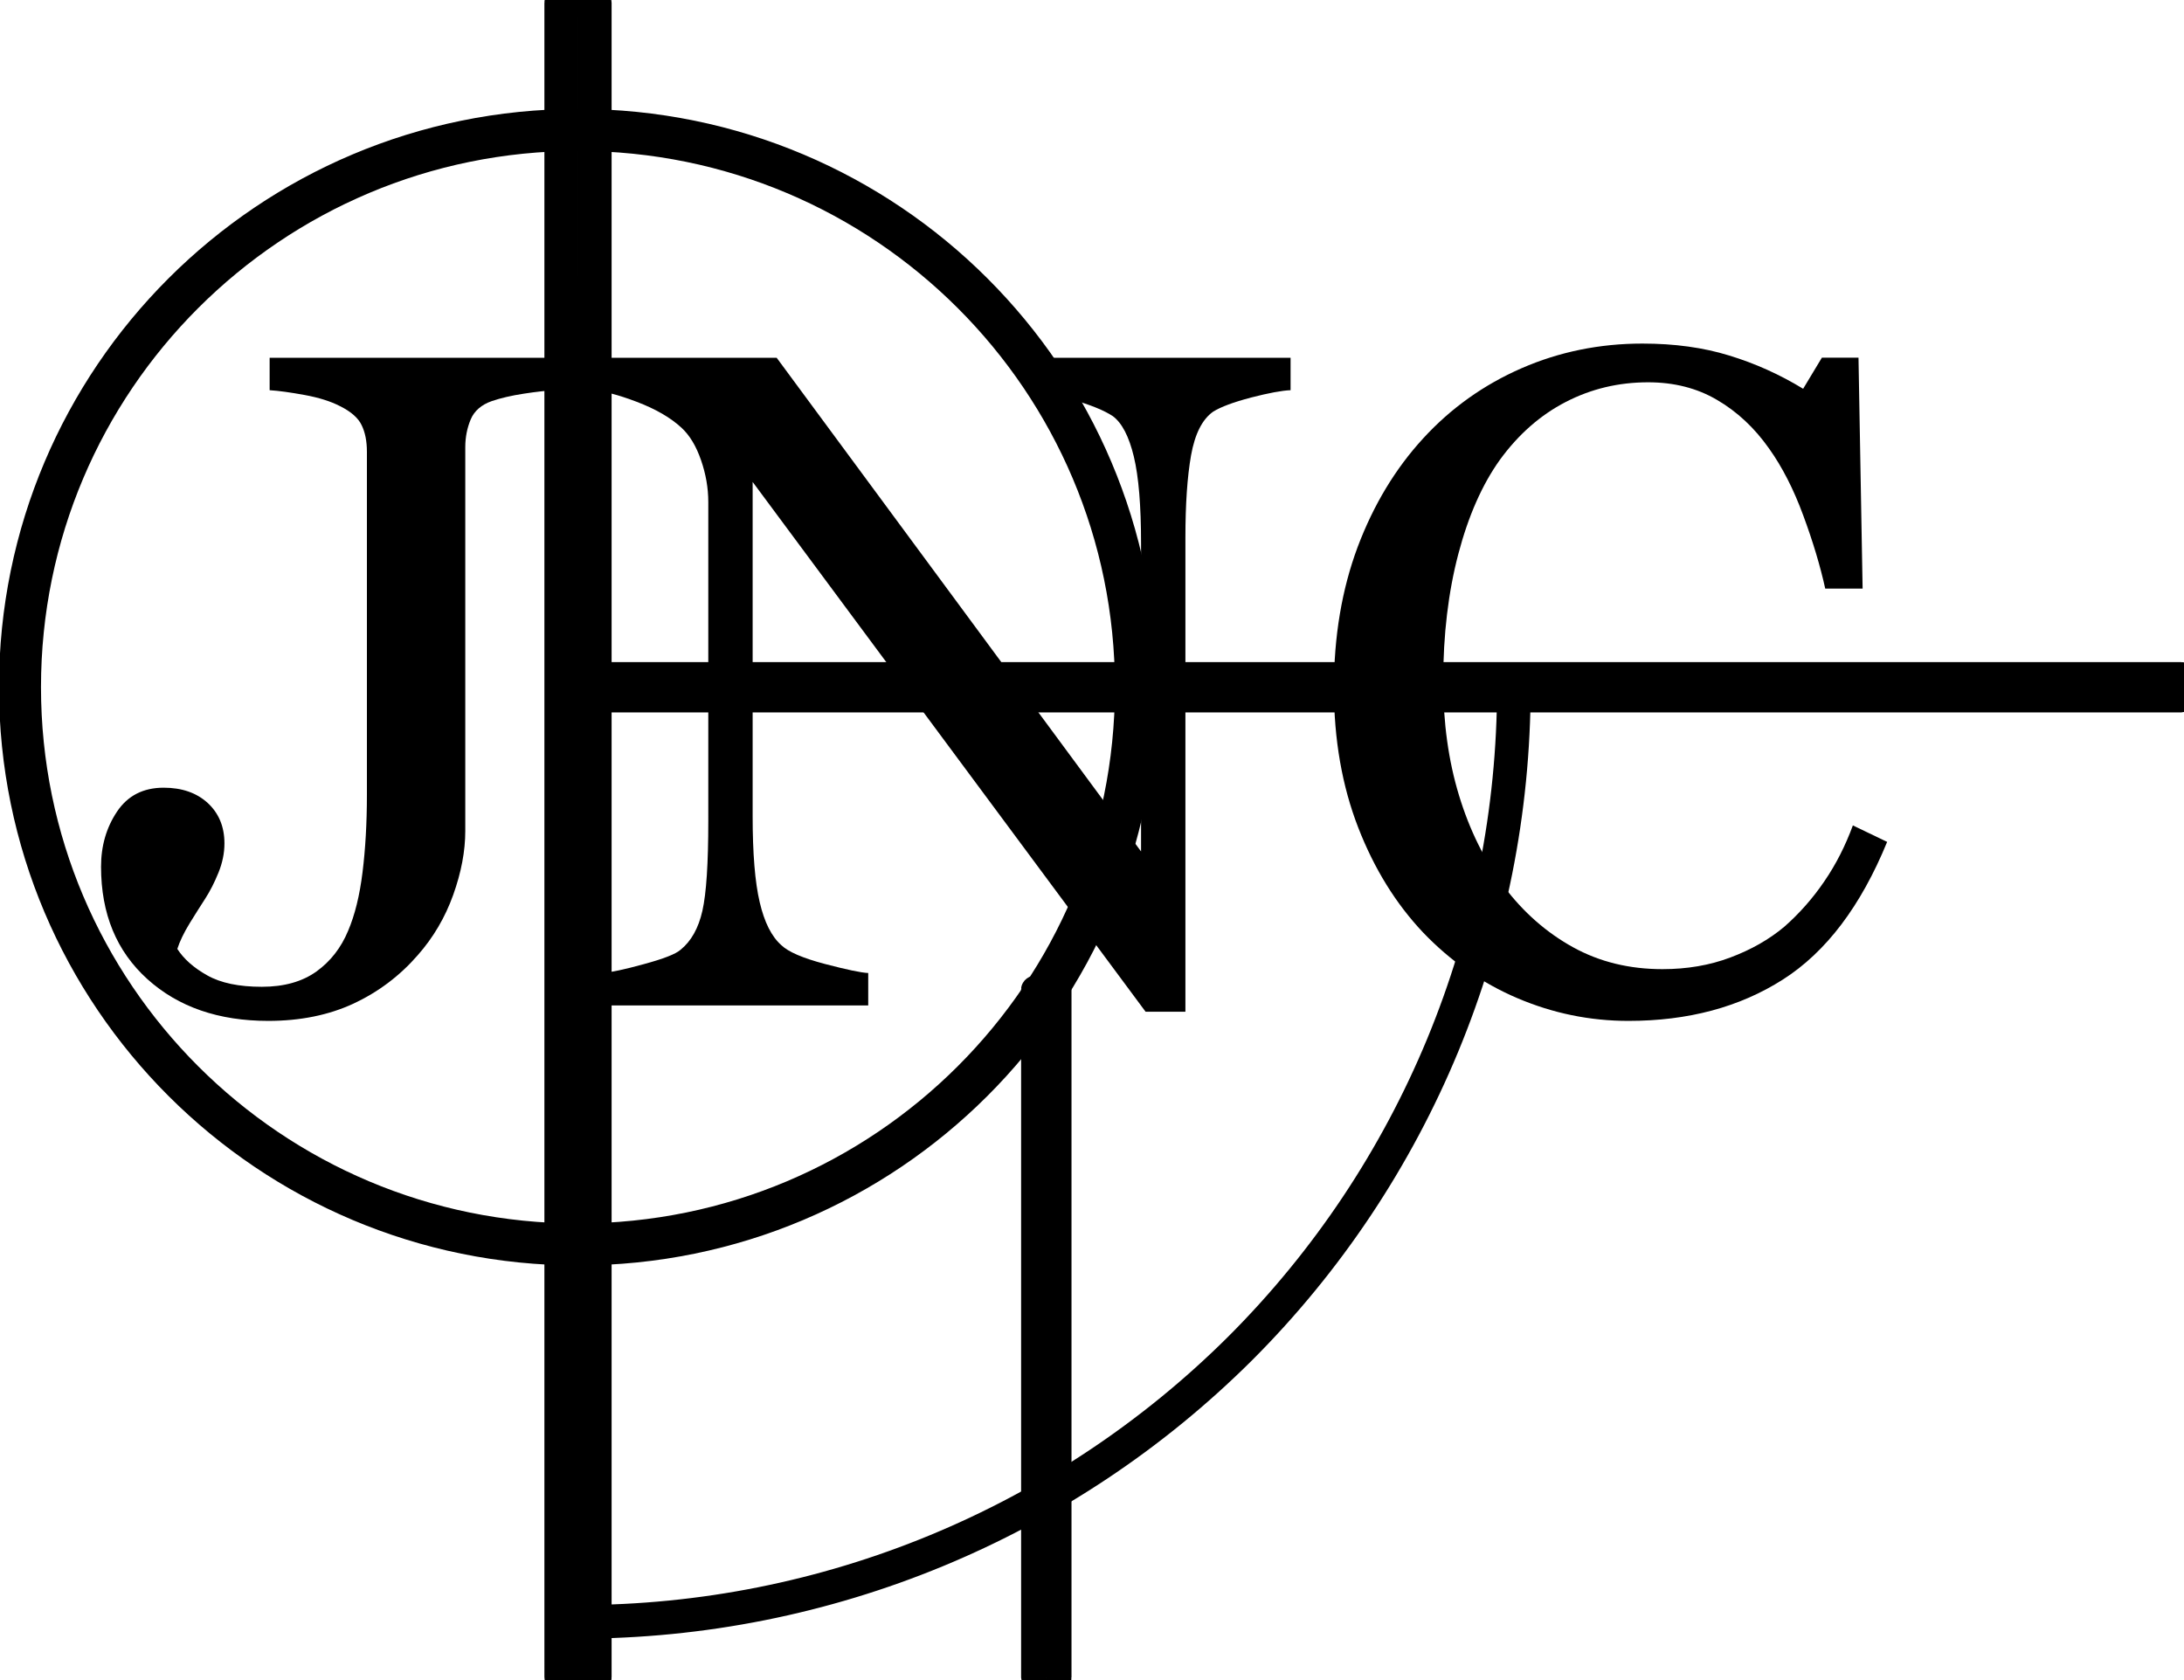 <?xml version="1.0" encoding="utf-8"?>
<!-- Generator: Adobe Illustrator 15.1.0, SVG Export Plug-In . SVG Version: 6.00 Build 0)  -->
<!DOCTYPE svg PUBLIC "-//W3C//DTD SVG 1.1//EN" "http://www.w3.org/Graphics/SVG/1.1/DTD/svg11.dtd">
<svg version="1.1" id="Layer_1" xmlns="http://www.w3.org/2000/svg" xmlns:xlink="http://www.w3.org/1999/xlink" x="0px" y="0px"
	 width="26px" height="20px" viewBox="0 0 26 20" enable-background="new 0 0 26 20" xml:space="preserve">
<g>
	<g>
		
			<linearGradient id="SVGID_1_" gradientUnits="userSpaceOnUse" x1="6.881" y1="1" x2="6.881" y2="21" gradientTransform="matrix(1 0 0 -1 0 21)">
			<stop  offset="0" style="stop-color:#000000"/>
			<stop  offset="0.045" style="stop-color:#000000"/>
			<stop  offset="0.5" style="stop-color:#000000"/>
			<stop  offset="0.955" style="stop-color:#000000;stop-opacity:0.317"/>
			<stop  offset="1" style="stop-color:#000000;stop-opacity:0.25"/>
		</linearGradient>
		<path fill="url(#SVGID_1_)" stroke="#000000" stroke-width="0.4" stroke-miterlimit="10" d="M6.88,20
			c-0.107,0-0.199-0.018-0.199-0.036V0.036C6.681,0.017,6.773,0,6.88,0c0.111,0,0.201,0.017,0.201,0.036v19.928
			C7.081,19.982,6.991,20,6.88,20z"/>
	</g>
	<g>
		<path fill="none" stroke="#000000" stroke-width="0.3" stroke-miterlimit="10" d="M25.968,8.331H6.851
			c-0.022,0-0.04-0.069-0.04-0.15c0-0.083,0.018-0.149,0.04-0.149h19.117c0.022,0,0.04,0.066,0.04,0.149
			C26.008,8.262,25.99,8.331,25.968,8.331z"/>
	</g>
	<g>
		
			<linearGradient id="SVGID_2_" gradientUnits="userSpaceOnUse" x1="12.456" y1="1" x2="12.456" y2="9.253" gradientTransform="matrix(1 0 0 -1 0 21)">
			<stop  offset="0" style="stop-color:#000000;stop-opacity:0"/>
			<stop  offset="0.141" style="stop-color:#000000;stop-opacity:0.141"/>
			<stop  offset="1" style="stop-color:#000000"/>
		</linearGradient>
		<path fill="url(#SVGID_2_)" stroke="#000000" stroke-width="0.3" stroke-miterlimit="10" d="M12.456,20
			c-0.084,0-0.15-0.014-0.15-0.03v-8.192c0-0.018,0.066-0.03,0.15-0.03c0.083,0,0.15,0.014,0.15,0.03v8.192
			C12.606,19.986,12.539,20,12.456,20z"/>
	</g>
	<path fill="none" stroke="#000000" stroke-width="0.5" stroke-linecap="round" stroke-linejoin="round" d="M13.523,8.181
		c0,3.663-2.975,6.633-6.643,6.633s-6.642-2.971-6.642-6.633c0-3.664,2.974-6.634,6.642-6.634
		C10.55,1.547,13.523,4.517,13.523,8.181"/>
	<g>
		<g enable-background="new    ">
			<path d="M6.616,4.645C6.514,4.649,6.388,4.663,6.238,4.686C6.087,4.709,5.959,4.739,5.854,4.775
				c-0.123,0.043-0.207,0.116-0.25,0.217C5.561,5.094,5.539,5.205,5.539,5.324v4.569c0,0.239-0.048,0.493-0.144,0.761
				c-0.096,0.268-0.237,0.507-0.422,0.717c-0.214,0.246-0.469,0.438-0.764,0.576c-0.295,0.137-0.634,0.206-1.015,0.206
				c-0.591,0-1.071-0.165-1.439-0.497s-0.552-0.777-0.552-1.339c0-0.247,0.063-0.465,0.19-0.655c0.127-0.19,0.312-0.285,0.555-0.285
				c0.218,0,0.393,0.061,0.525,0.182c0.132,0.122,0.199,0.282,0.199,0.481c0,0.116-0.024,0.232-0.071,0.348
				c-0.047,0.116-0.1,0.22-0.158,0.31c-0.055,0.084-0.116,0.182-0.185,0.293c-0.069,0.113-0.118,0.215-0.147,0.305
				c0.076,0.119,0.195,0.225,0.356,0.315c0.161,0.091,0.378,0.136,0.65,0.136c0.265,0,0.481-0.061,0.65-0.182
				c0.168-0.121,0.294-0.283,0.378-0.486c0.08-0.188,0.137-0.42,0.171-0.696c0.034-0.275,0.052-0.583,0.052-0.923V5.378
				c0-0.126-0.021-0.232-0.063-0.317C4.265,4.976,4.179,4.9,4.048,4.835C3.936,4.777,3.795,4.733,3.626,4.702
				S3.319,4.652,3.21,4.645V4.259h3.405V4.645z"/>
			<path d="M15.363,4.645c-0.102,0.004-0.258,0.033-0.468,0.087c-0.21,0.055-0.36,0.111-0.452,0.168
				c-0.13,0.091-0.218,0.265-0.264,0.521c-0.045,0.257-0.067,0.583-0.067,0.978v5.645h-0.474L8.96,5.737v3.977
				c0,0.446,0.028,0.788,0.084,1.026c0.056,0.24,0.142,0.41,0.258,0.512c0.083,0.08,0.256,0.154,0.517,0.223
				c0.261,0.068,0.434,0.105,0.517,0.108v0.386H7.171v-0.386c0.098-0.007,0.263-0.042,0.495-0.106
				c0.232-0.063,0.377-0.119,0.435-0.17c0.127-0.102,0.214-0.257,0.261-0.465c0.047-0.209,0.07-0.564,0.07-1.068V5.976
				c0-0.167-0.029-0.333-0.087-0.5S8.21,5.181,8.112,5.091c-0.13-0.12-0.307-0.222-0.53-0.307S7.178,4.652,7.04,4.645V4.259h2.206
				l4.338,5.877V6.47c0-0.449-0.028-0.794-0.086-1.035s-0.142-0.401-0.25-0.481c-0.102-0.068-0.267-0.136-0.498-0.201
				c-0.23-0.065-0.405-0.102-0.525-0.109V4.259h3.139V4.645z"/>
			<path d="M19.386,12.153c-0.46,0-0.901-0.091-1.323-0.271s-0.797-0.442-1.123-0.783c-0.322-0.341-0.58-0.756-0.771-1.248
				S15.88,8.806,15.88,8.19c0-0.616,0.095-1.175,0.282-1.677c0.189-0.502,0.449-0.934,0.783-1.297
				c0.33-0.359,0.719-0.636,1.168-0.832s0.93-0.294,1.44-0.294c0.38,0,0.725,0.047,1.032,0.142c0.309,0.094,0.602,0.226,0.881,0.396
				l0.223-0.37h0.436l0.049,2.749h-0.445c-0.059-0.268-0.146-0.559-0.262-0.872c-0.115-0.313-0.252-0.579-0.407-0.796
				c-0.174-0.247-0.38-0.439-0.62-0.579c-0.238-0.14-0.512-0.209-0.82-0.209c-0.352,0-0.678,0.078-0.98,0.234
				s-0.564,0.386-0.785,0.69c-0.21,0.294-0.375,0.667-0.494,1.12s-0.18,0.959-0.18,1.517c0,0.493,0.063,0.945,0.188,1.356
				c0.125,0.412,0.304,0.773,0.535,1.085c0.232,0.308,0.507,0.549,0.824,0.724c0.316,0.174,0.67,0.26,1.063,0.26
				c0.293,0,0.563-0.046,0.809-0.139c0.246-0.092,0.461-0.214,0.642-0.366c0.181-0.159,0.341-0.341,0.478-0.543
				c0.139-0.203,0.25-0.424,0.338-0.663l0.408,0.196c-0.313,0.764-0.726,1.31-1.24,1.638C20.709,11.99,20.096,12.153,19.386,12.153z
				"/>
		</g>
	</g>
	<path fill="none" stroke="#000000" stroke-width="0.4" stroke-linecap="round" stroke-linejoin="round" d="M6.881,19.307
		c2.955,0,5.79-1.171,7.883-3.255l0,0c2.086-2.085,3.258-4.916,3.258-7.871l0,0"/>
</g>
</svg>
